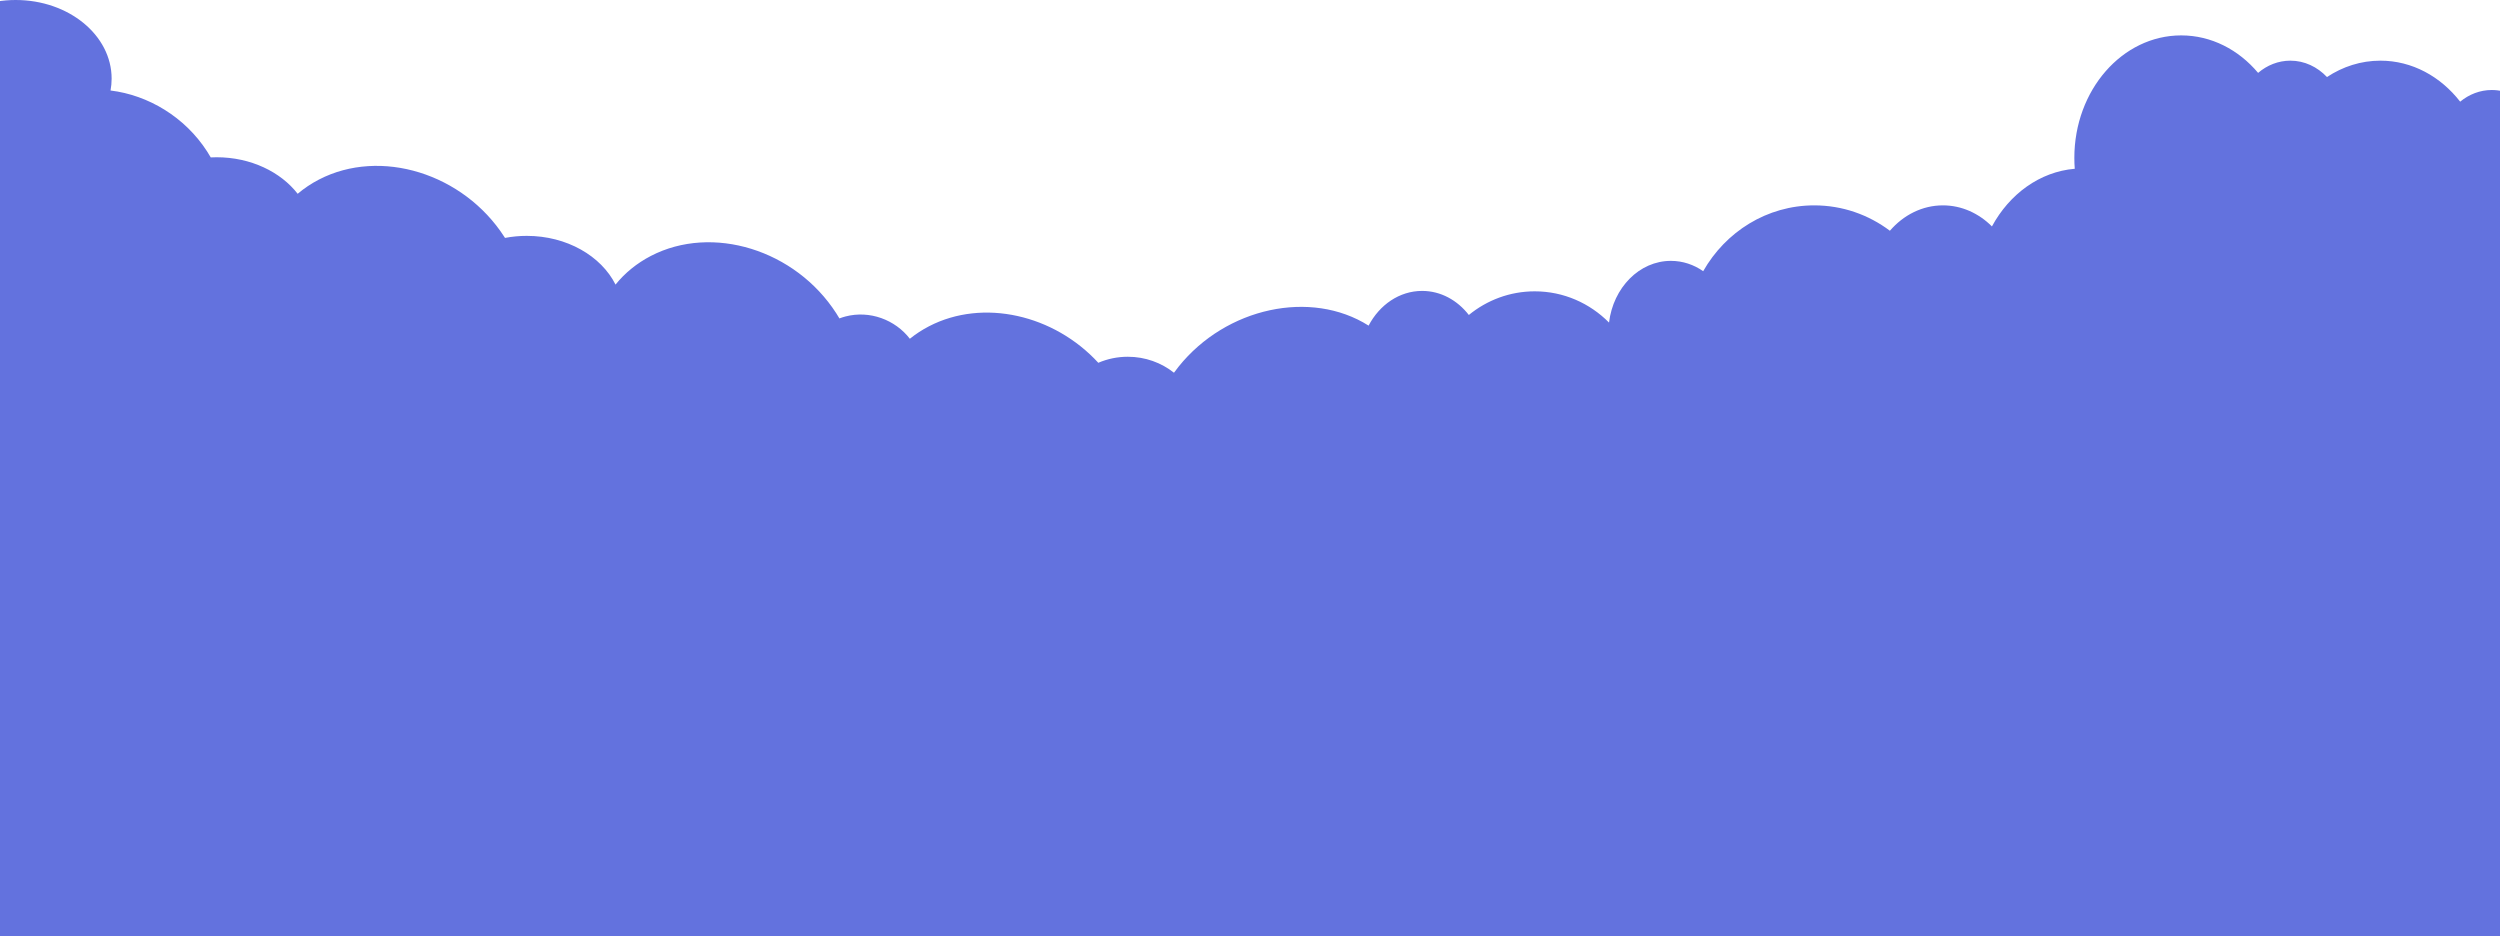 <svg width="1527" height="572" viewBox="0 0 1527 572" fill="none" xmlns="http://www.w3.org/2000/svg">
<g clip-path="url(#clip0_339_2397)">
<path d="M1555 92.859C1555 110.859 1544.05 125.931 1529.36 129.788V572H-0.841V135.971C-5.268 122.06 -5.162 107.845 -0.937 95.278C-28.257 91.22 -49 71.617 -49 48.028C-49.02 21.505 -22.783 0 9.581 0C41.945 0 68.182 21.505 68.182 48.028C68.183 50.456 67.96 52.881 67.514 55.278C90.458 58.077 112.926 71.385 126.581 92.622C127.33 93.789 128.041 94.963 128.716 96.144C129.906 96.082 131.105 96.051 132.313 96.051C153.147 96.051 171.436 104.979 181.823 118.372C185.743 115.035 190.097 112.119 194.794 109.685C232.385 90.198 283.108 105.899 308.091 144.748C308.212 144.935 308.334 145.123 308.445 145.315C312.821 144.482 317.285 144.065 321.761 144.069C346.232 144.069 367.198 156.364 375.971 173.829C381.675 166.72 389.023 160.758 397.528 156.337C435.108 136.855 485.837 152.551 510.819 191.405C511.472 192.427 512.11 193.454 512.712 194.49C513.918 194.027 515.154 193.629 516.415 193.298C531.223 189.418 546.811 195.307 555.74 206.918C559.318 204.021 563.234 201.467 567.422 199.298C600.57 182.114 643.938 192.298 670.848 221.593C676.456 219.166 682.618 217.904 688.864 217.905C699.554 217.905 709.364 221.561 717.064 227.664C717.975 226.405 718.924 225.158 719.913 223.923C748.953 187.762 800.739 176.632 835.941 198.892C842.614 186.186 854.761 177.69 868.639 177.69C879.982 177.69 890.176 183.369 897.163 192.387C908.238 183.342 922.216 177.945 937.424 177.945C955.081 177.945 971.083 185.217 982.795 197.025C985.361 175.73 1001.3 159.337 1020.58 159.337C1027.8 159.337 1034.57 161.641 1040.31 165.645C1053.97 141.591 1079.23 125.439 1108.15 125.439C1125.42 125.439 1141.38 131.194 1154.35 140.944C1162.61 131.368 1174.08 125.439 1186.73 125.439C1198.19 125.439 1208.66 130.292 1216.67 138.301C1227.36 118.533 1245.88 104.903 1267.26 103.082C1267.09 100.894 1267.01 98.676 1267.01 96.439C1267.01 55.117 1296.23 21.621 1332.27 21.621C1350.72 21.621 1367.38 30.398 1379.25 44.514C1384.75 39.831 1391.57 37.054 1398.95 37.054C1407.59 37.054 1415.44 40.849 1421.32 47.059C1430.92 40.697 1442.05 37.054 1453.95 37.054C1473.32 37.054 1490.72 46.733 1502.67 62.099C1508.1 57.635 1514.76 54.978 1521.95 54.978C1540.2 54.978 1555 71.943 1555 92.859Z" fill="#6372DE"/>
</g>
<defs>
<clipPath id="clip0_339_2397">
<rect width="1527" height="572" fill="white"/>
</clipPath>
</defs>
</svg>
